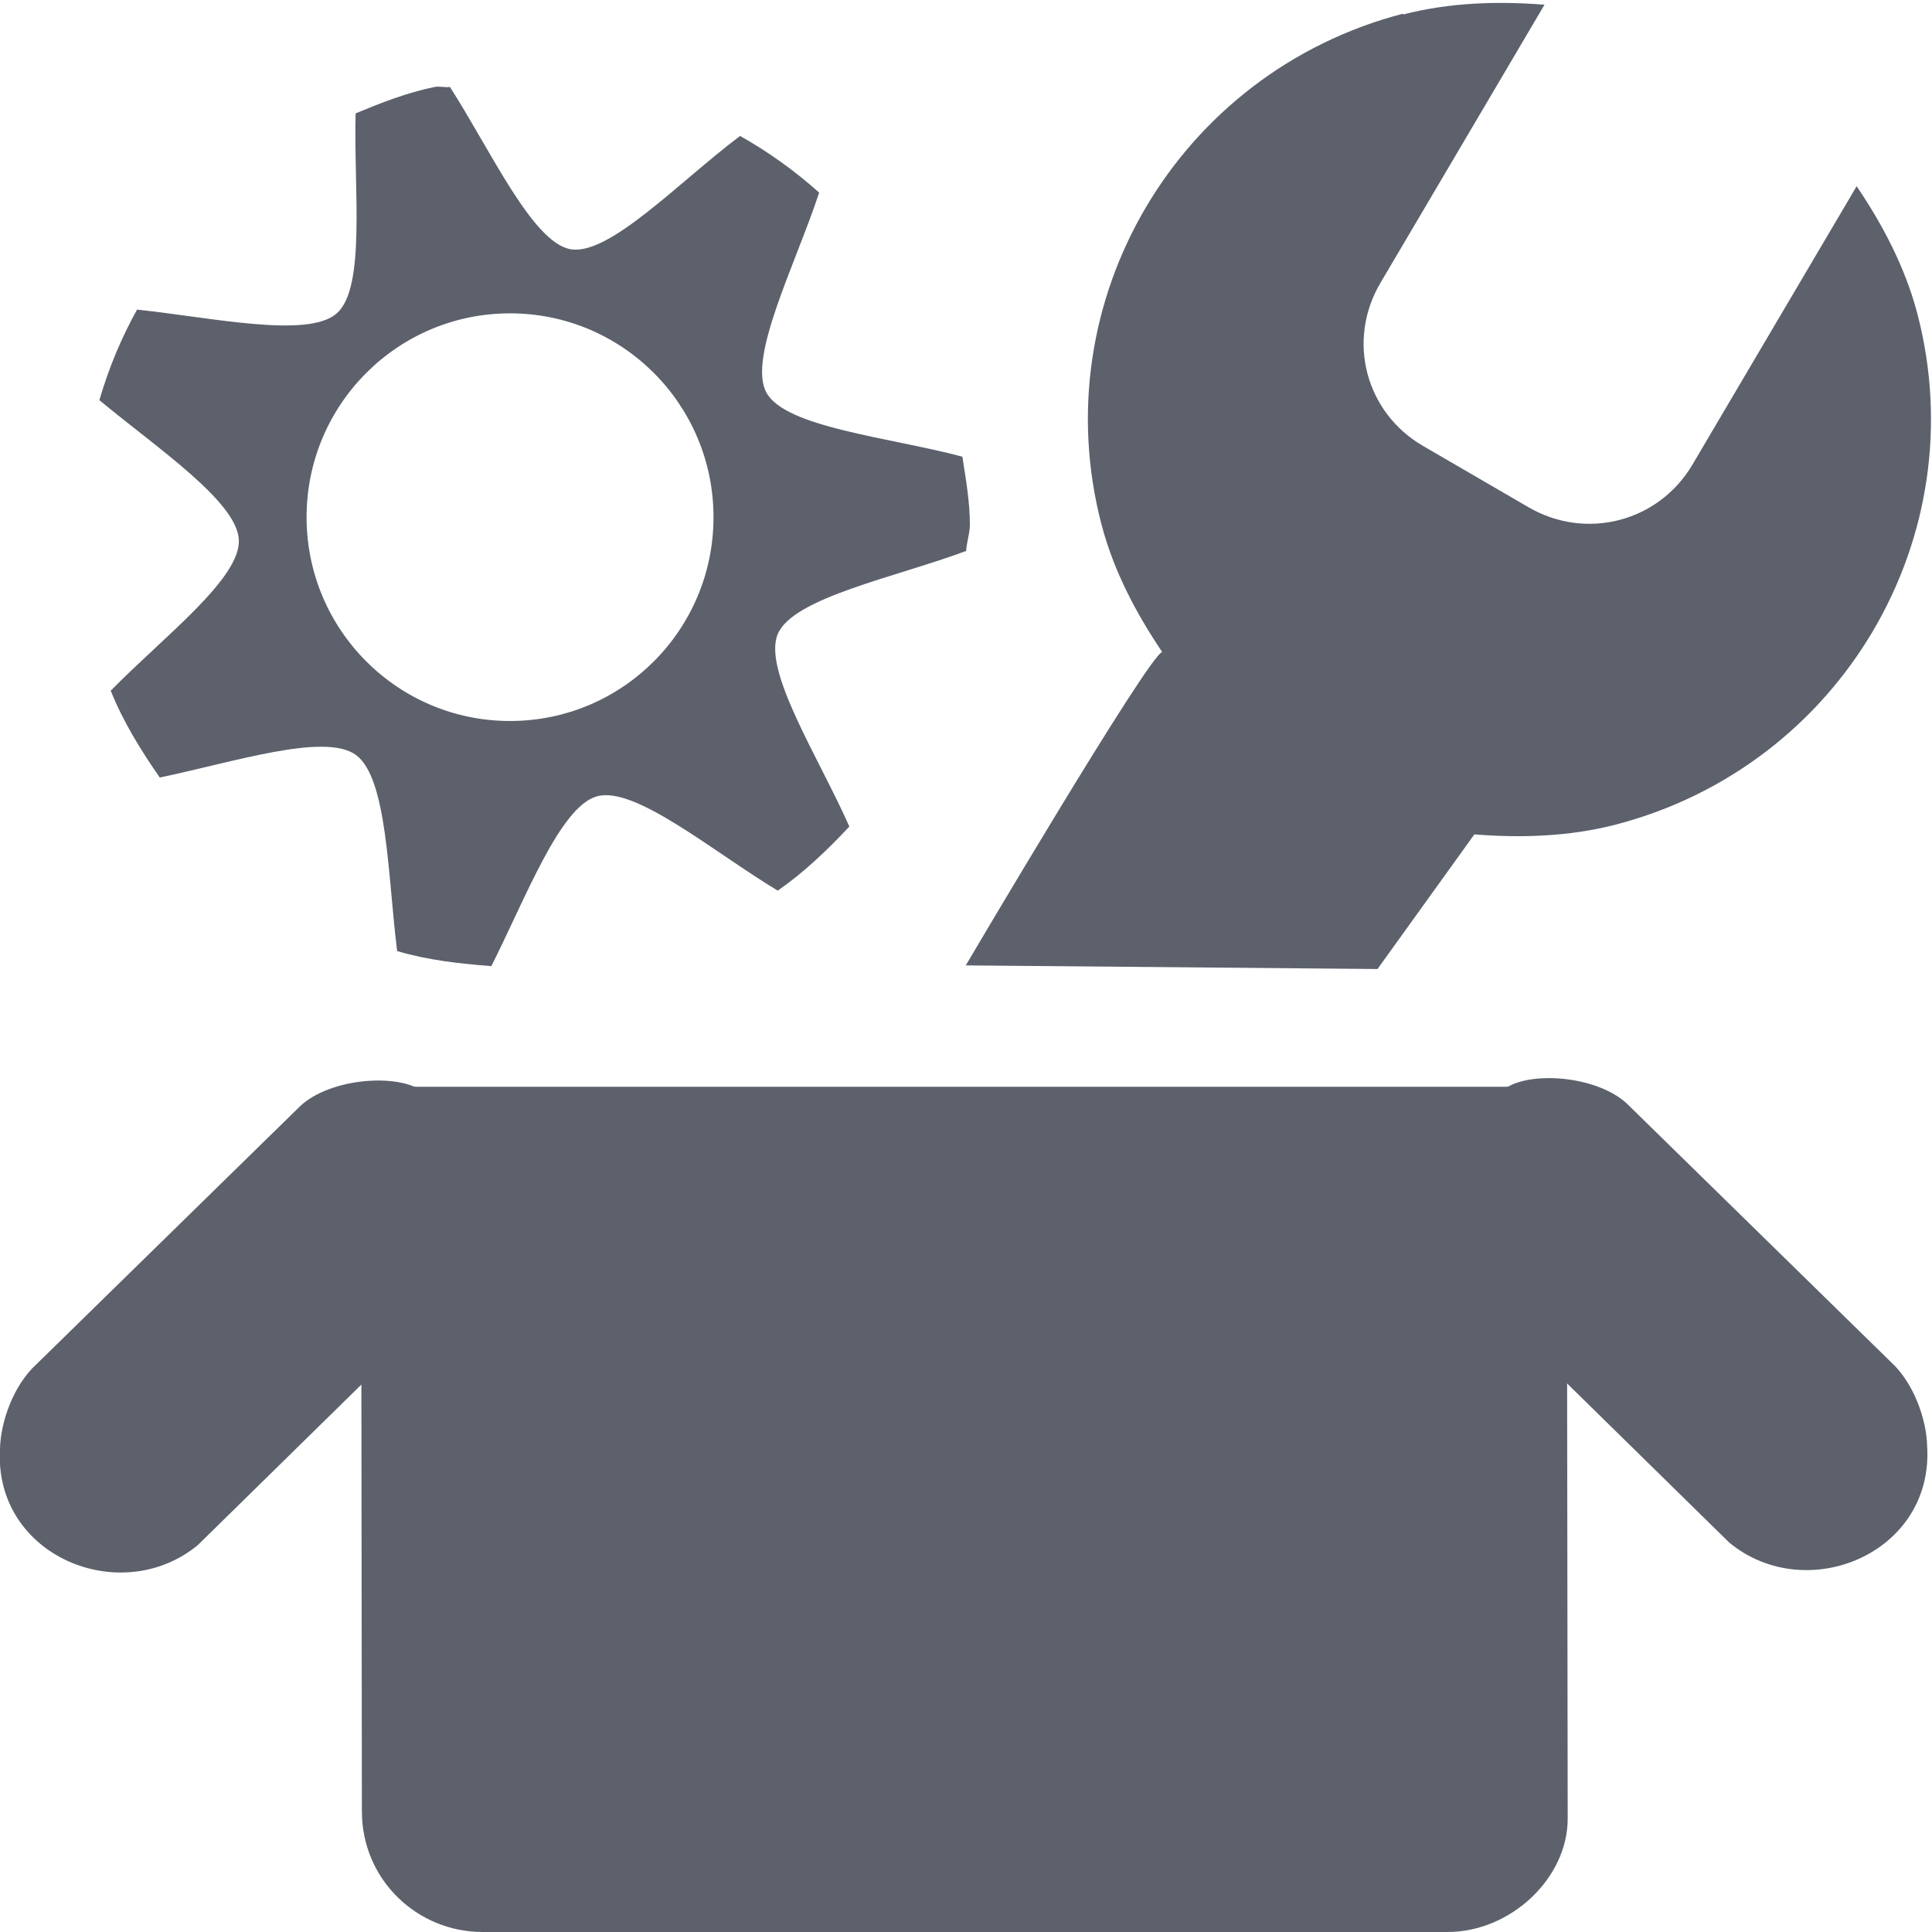 <svg version="1.1" viewBox="0 0 16 16" xmlns="http://www.w3.org/2000/svg">
  <defs>
   <style id="current-color-scheme" type="text/css">
   .ColorScheme-Text { color:#5c616c; } .ColorScheme-Highlight { color:#5294e2; }
  </style>
 </defs>
    <g transform="translate(-542,-462)" class="ColorScheme-Text" fill="currentColor">
        <path d="m542 474c4e-3 -0.224 0.112-0.531 0.304-0.704l2.162-2.116c0.233-0.244 0.787-0.293 1.011-0.157 0.081 2e-3 1.135 0.631 1.288 0.865 0.617 0.946-0.344 1.827-1.174 1.547l-0.35-0.212-1.602 1.572c-0.637 0.526-1.692 0.092-1.639-0.795z" style="block-progression:tb;text-indent:0;text-transform:none"/>
        <path d="m553.62 462.12c0.39-0.101 0.791-0.111 1.171-0.081l-1.36 2.306c-0.279 0.474-0.123 1.071 0.354 1.348l0.874 0.508c0.477 0.277 1.077 0.121 1.357-0.353l1.36-2.306c0.212 0.314 0.4 0.666 0.502 1.053 0.486 1.853-0.631 3.748-2.497 4.234-0.39 0.101-0.791 0.111-1.171 0.081l-0.802 1.115-3.41-0.03s1.519-2.577 1.627-2.595c-0.212-0.314-0.4-0.666-0.502-1.053-0.486-1.853 0.631-3.748 2.497-4.234z" style="block-progression:tb;text-indent:0;text-transform:none"/>
        <path d="m545.6 462.72c-0.23 0.047-0.443 0.131-0.655 0.219-0.017 0.624 0.087 1.442-0.156 1.656-0.239 0.211-1.037 0.034-1.654-0.031-0.131 0.236-0.235 0.485-0.312 0.75 0.477 0.396 1.139 0.839 1.155 1.156 0.016 0.321-0.625 0.805-1.061 1.25 0.103 0.258 0.25 0.494 0.406 0.719 0.607-0.126 1.364-0.374 1.623-0.188 0.263 0.189 0.265 1.005 0.343 1.625 0.249 0.075 0.512 0.104 0.78 0.125 0.281-0.555 0.567-1.32 0.874-1.406 0.315-0.089 0.962 0.458 1.498 0.781 0.218-0.152 0.412-0.337 0.593-0.531-0.253-0.572-0.72-1.292-0.593-1.594 0.127-0.302 0.974-0.47 1.56-0.688 4e-3 -0.073 0.031-0.144 0.031-0.219 0-0.191-0.034-0.379-0.062-0.562-0.605-0.161-1.465-0.241-1.623-0.531-0.157-0.288 0.241-1.061 0.437-1.656-0.201-0.179-0.419-0.337-0.655-0.469-0.5 0.375-1.083 0.994-1.404 0.938-0.316-0.056-0.662-0.82-0.999-1.344-0.04 7e-3 -0.085-8e-3 -0.125 0zm0.624 1.875c0.931 0 1.685 0.756 1.685 1.688s-0.754 1.688-1.685 1.688c-0.931 0-1.685-0.756-1.685-1.688s0.754-1.688 1.685-1.688z"/>
        <path d="m544.99 471h9.985l8e-3 6.062c0 0.492-0.472 0.938-0.995 0.938h-7.992c-0.538 0-0.999-0.43-0.999-1z"/>
        <path d="m557.96 473.98c-4e-3 -0.224-0.112-0.531-0.304-0.704l-2.162-2.116c-0.233-0.244-0.787-0.293-1.011-0.157-0.081 2e-3 -1.135 0.631-1.288 0.865-0.617 0.946 0.344 1.827 1.174 1.547l0.35-0.212 1.602 1.572c0.637 0.526 1.692 0.092 1.639-0.795z" style="block-progression:tb;text-indent:0;text-transform:none"/>
    </g>
</svg>

